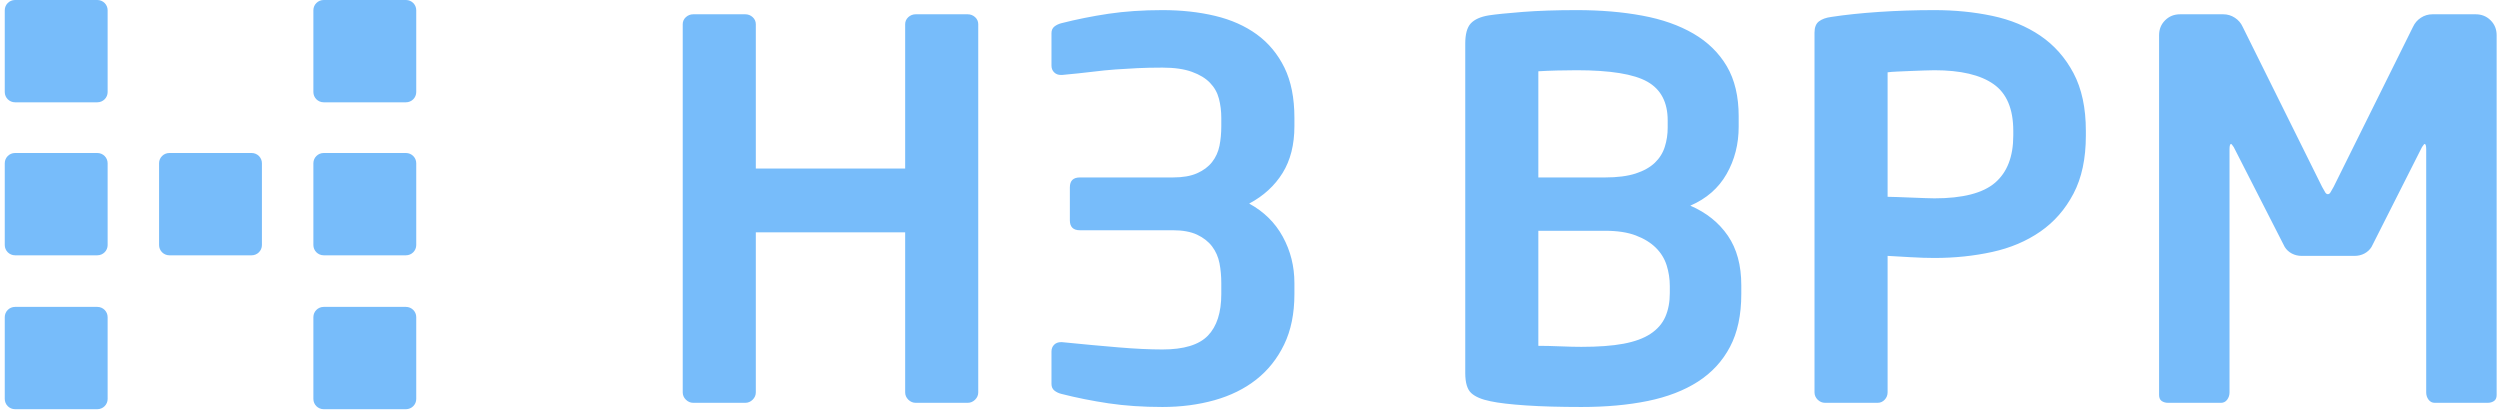 <?xml version="1.0" encoding="UTF-8"?>
<svg width="199px" height="33px" viewBox="0 0 199 33" version="1.1" xmlns="http://www.w3.org/2000/svg" xmlns:xlink="http://www.w3.org/1999/xlink">
    <!-- Generator: Sketch 44 (41411) - http://www.bohemiancoding.com/sketch -->
    <title>logo</title>
    <desc>Created with Sketch.</desc>
    <defs></defs>
    <g id="Page-1" stroke="none" stroke-width="1" fill="none" fill-rule="evenodd">
        <g id="1首页" transform="translate(-24, -68)">
            <g id="标题栏－右侧两个文案">
                <g id="logo" transform="translate(24, 68)">
                    <path d="M160.257,10.419 C160.257,8.671 159.734,7.429 158.686,6.696 C157.641,5.96 156.071,5.591 153.979,5.591 C153.756,5.591 153.471,5.599 153.121,5.612 C152.772,5.625 152.416,5.64 152.054,5.652 C151.69,5.667 151.35,5.682 151.028,5.696 C150.707,5.709 150.448,5.73 150.253,5.756 L150.253,15.665 C150.419,15.665 150.679,15.672 151.028,15.685 C151.377,15.699 151.74,15.712 152.116,15.727 C152.492,15.74 152.855,15.755 153.202,15.768 C153.552,15.781 153.811,15.788 153.979,15.788 C156.239,15.788 157.849,15.372 158.812,14.541 C159.776,13.709 160.257,12.459 160.257,10.794 L160.257,10.419 Z M166.034,10.794 C166.034,12.625 165.706,14.166 165.05,15.413 C164.394,16.664 163.515,17.669 162.412,18.432 C161.31,19.196 160.034,19.737 158.582,20.055 C157.13,20.374 155.598,20.534 153.979,20.534 C153.42,20.534 152.779,20.513 152.054,20.471 C151.328,20.43 150.728,20.395 150.253,20.368 L150.253,31.232 C150.253,31.453 150.178,31.649 150.022,31.815 C149.869,31.98 149.682,32.064 149.457,32.064 L145.273,32.064 C145.049,32.064 144.856,31.98 144.685,31.815 C144.519,31.649 144.435,31.453 144.435,31.232 L144.435,2.595 C144.435,2.177 144.554,1.88 144.791,1.7 C145.03,1.519 145.355,1.402 145.775,1.347 C146.864,1.18 148.117,1.047 149.543,0.95 C150.965,0.854 152.444,0.805 153.979,0.805 C155.598,0.805 157.13,0.956 158.582,1.262 C160.034,1.568 161.31,2.095 162.412,2.843 C163.515,3.593 164.394,4.585 165.05,5.82 C165.706,7.057 166.034,8.588 166.034,10.419 L166.034,10.794 Z M198.733,31.44 C198.733,31.661 198.664,31.823 198.525,31.919 C198.384,32.014 198.217,32.064 198.021,32.064 L193.795,32.064 C193.599,32.064 193.439,31.98 193.313,31.815 C193.186,31.649 193.125,31.453 193.125,31.232 L193.125,11.877 C193.125,11.598 193.084,11.459 192.998,11.459 C192.971,11.459 192.901,11.542 192.79,11.71 L188.772,19.659 C188.633,19.882 188.443,20.055 188.208,20.181 C187.97,20.305 187.711,20.368 187.433,20.368 L183.204,20.368 C182.925,20.368 182.667,20.305 182.43,20.181 C182.194,20.055 182.004,19.882 181.865,19.659 L177.806,11.71 C177.693,11.542 177.624,11.459 177.595,11.459 C177.513,11.459 177.47,11.598 177.47,11.877 L177.47,31.232 C177.47,31.453 177.407,31.649 177.283,31.815 C177.157,31.98 176.997,32.064 176.8,32.064 L172.573,32.064 C172.378,32.064 172.209,32.014 172.07,31.919 C171.933,31.823 171.863,31.661 171.863,31.44 L171.863,2.803 C171.863,2.331 172.023,1.935 172.343,1.616 C172.665,1.296 173.061,1.137 173.537,1.137 L176.969,1.137 C177.303,1.137 177.61,1.227 177.889,1.409 C178.169,1.589 178.378,1.83 178.517,2.136 L184.837,14.871 C184.949,15.066 185.033,15.214 185.088,15.312 C185.144,15.407 185.215,15.456 185.297,15.456 C185.381,15.456 185.451,15.407 185.506,15.312 C185.562,15.214 185.645,15.066 185.758,14.871 L192.076,2.136 C192.217,1.83 192.427,1.589 192.707,1.409 C192.986,1.227 193.292,1.137 193.626,1.137 L197.06,1.137 C197.532,1.137 197.932,1.296 198.252,1.616 C198.573,1.935 198.733,2.331 198.733,2.803 L198.733,31.44 Z M132.917,22.782 C132.917,22.199 132.832,21.645 132.665,21.117 C132.497,20.589 132.211,20.124 131.806,19.722 C131.402,19.322 130.871,18.993 130.215,18.744 C129.56,18.494 128.743,18.37 127.766,18.37 L122.452,18.37 L122.452,27.528 C122.955,27.528 123.539,27.541 124.21,27.569 C124.879,27.597 125.437,27.609 125.882,27.609 C127.223,27.609 128.339,27.528 129.232,27.361 C130.125,27.193 130.844,26.93 131.385,26.57 C131.932,26.208 132.322,25.758 132.56,25.217 C132.798,24.675 132.917,24.045 132.917,23.322 L132.917,22.782 Z M132.748,9.587 C132.748,8.145 132.211,7.117 131.135,6.506 C130.061,5.896 128.185,5.591 125.507,5.591 C125.006,5.591 124.481,5.599 123.937,5.612 C123.393,5.625 122.897,5.647 122.452,5.674 L122.452,14.125 L127.766,14.125 C128.743,14.125 129.554,14.02 130.194,13.813 C130.836,13.604 131.345,13.319 131.722,12.959 C132.1,12.598 132.364,12.174 132.517,11.689 C132.671,11.204 132.748,10.696 132.748,10.168 L132.748,9.587 Z M138.607,23.407 C138.607,25.071 138.309,26.473 137.709,27.609 C137.109,28.748 136.256,29.671 135.155,30.379 C134.053,31.086 132.719,31.599 131.157,31.919 C129.594,32.238 127.838,32.396 125.882,32.396 C124.181,32.396 122.709,32.356 121.468,32.272 C120.226,32.188 119.283,32.078 118.642,31.939 C117.944,31.8 117.437,31.585 117.116,31.293 C116.794,31.003 116.634,30.467 116.634,29.691 L116.634,3.468 C116.634,2.721 116.78,2.184 117.071,1.867 C117.367,1.547 117.847,1.331 118.517,1.222 C119.075,1.137 119.968,1.047 121.196,0.95 C122.424,0.854 123.86,0.805 125.507,0.805 C127.405,0.805 129.142,0.95 130.718,1.243 C132.296,1.533 133.654,2.011 134.799,2.677 C135.943,3.343 136.828,4.211 137.457,5.279 C138.084,6.348 138.399,7.672 138.399,9.254 L138.399,10.086 C138.399,11.474 138.078,12.729 137.436,13.852 C136.794,14.977 135.832,15.817 134.548,16.371 C135.832,16.925 136.828,17.724 137.54,18.766 C138.251,19.805 138.607,21.117 138.607,22.699 L138.607,23.407 Z M103.035,23.407 C103.035,24.96 102.762,26.3 102.218,27.424 C101.674,28.547 100.935,29.476 100.001,30.211 C99.065,30.947 97.957,31.495 96.672,31.856 C95.388,32.216 94.008,32.396 92.529,32.396 C90.967,32.396 89.536,32.298 88.237,32.105 C86.94,31.911 85.693,31.661 84.492,31.356 C84.27,31.301 84.081,31.211 83.926,31.086 C83.775,30.961 83.698,30.786 83.698,30.565 L83.698,27.986 C83.698,27.763 83.767,27.582 83.907,27.443 C84.045,27.305 84.227,27.235 84.451,27.235 L84.535,27.235 C86.208,27.403 87.708,27.541 89.034,27.651 C90.36,27.763 91.525,27.818 92.529,27.818 C94.23,27.818 95.438,27.453 96.15,26.716 C96.861,25.98 97.215,24.877 97.215,23.407 L97.215,22.533 C97.215,21.978 97.167,21.449 97.071,20.951 C96.972,20.45 96.777,20.006 96.484,19.617 C96.192,19.231 95.793,18.918 95.29,18.681 C94.788,18.446 94.146,18.328 93.366,18.328 L85.959,18.328 C85.426,18.328 85.161,18.064 85.161,17.538 L85.161,14.914 C85.161,14.387 85.426,14.125 85.959,14.125 L93.366,14.125 C94.146,14.125 94.788,14.014 95.29,13.79 C95.793,13.569 96.192,13.27 96.484,12.897 C96.777,12.522 96.972,12.09 97.071,11.605 C97.167,11.12 97.215,10.6 97.215,10.046 L97.215,9.38 C97.215,8.851 97.153,8.343 97.028,7.86 C96.903,7.375 96.665,6.952 96.316,6.592 C95.968,6.229 95.486,5.937 94.873,5.717 C94.259,5.494 93.477,5.382 92.529,5.382 C91.776,5.382 91.112,5.397 90.541,5.425 C89.968,5.451 89.389,5.487 88.803,5.528 C88.218,5.57 87.589,5.633 86.921,5.717 C86.251,5.799 85.455,5.882 84.535,5.967 L84.451,5.967 C84.227,5.967 84.045,5.896 83.907,5.756 C83.767,5.619 83.698,5.439 83.698,5.218 L83.698,2.636 C83.698,2.414 83.775,2.24 83.926,2.115 C84.081,1.992 84.27,1.902 84.492,1.845 C85.693,1.539 86.94,1.29 88.237,1.095 C89.536,0.903 90.967,0.805 92.529,0.805 C94.036,0.805 95.431,0.956 96.715,1.262 C97.998,1.568 99.108,2.061 100.041,2.738 C100.976,3.419 101.709,4.302 102.24,5.382 C102.77,6.465 103.035,7.796 103.035,9.38 L103.035,10.046 C103.035,11.516 102.721,12.758 102.093,13.771 C101.466,14.783 100.579,15.595 99.436,16.205 C100.606,16.843 101.5,17.724 102.113,18.847 C102.728,19.973 103.035,21.201 103.035,22.533 L103.035,23.407 Z M77.868,31.232 C77.868,31.453 77.785,31.649 77.618,31.815 C77.449,31.98 77.254,32.064 77.031,32.064 L72.887,32.064 C72.665,32.064 72.47,31.98 72.302,31.815 C72.135,31.649 72.051,31.453 72.051,31.232 L72.051,18.494 L60.163,18.494 L60.163,31.232 C60.163,31.453 60.08,31.649 59.912,31.815 C59.744,31.98 59.55,32.064 59.326,32.064 L55.182,32.064 C54.96,32.064 54.765,31.98 54.596,31.815 C54.429,31.649 54.345,31.453 54.345,31.232 L54.345,1.927 C54.345,1.707 54.429,1.519 54.596,1.364 C54.765,1.214 54.96,1.137 55.182,1.137 L59.326,1.137 C59.55,1.137 59.744,1.214 59.912,1.364 C60.08,1.519 60.163,1.707 60.163,1.927 L60.163,13.417 L72.051,13.417 L72.051,1.927 C72.051,1.707 72.135,1.519 72.302,1.364 C72.47,1.214 72.665,1.137 72.887,1.137 L77.031,1.137 C77.254,1.137 77.449,1.214 77.618,1.364 C77.785,1.519 77.868,1.707 77.868,1.927 L77.868,31.232 Z" id="Fill-1" fill="#77BCFA"></path>
                    <g id="Group-4" transform="translate(0.379, 0)">
                        <path d="M0.818,20.322 C0.367,20.322 0,19.955 0,19.507 L0,12.993 C0,12.544 0.367,12.179 0.818,12.179 L7.37,12.179 C7.821,12.179 8.188,12.544 8.188,12.993 L8.189,19.507 C8.189,19.955 7.821,20.322 7.369,20.322 L0.818,20.322 Z M25.385,20.322 C24.934,20.322 24.566,19.955 24.566,19.507 L24.566,12.993 C24.566,12.544 24.934,12.179 25.385,12.179 L31.936,12.179 C32.387,12.179 32.754,12.544 32.754,12.993 L32.754,19.507 C32.754,19.955 32.387,20.322 31.936,20.322 L25.385,20.322 Z M13.101,20.322 C12.65,20.322 12.283,19.955 12.283,19.507 L12.283,12.993 C12.283,12.544 12.65,12.179 13.101,12.179 L19.653,12.179 C20.103,12.179 20.47,12.544 20.47,12.993 L20.47,19.507 C20.471,19.955 20.103,20.322 19.653,20.322 L13.101,20.322 Z" id="Combined-Shape" fill="#77BCFA"></path>
                        <path d="M25.385,8.143 C24.934,8.143 24.566,7.777 24.566,7.328 L24.566,0.814 C24.566,0.365 24.934,0 25.385,0 L31.936,0 C32.387,0 32.754,0.365 32.754,0.814 L32.754,7.328 C32.754,7.777 32.387,8.143 31.936,8.143 L25.385,8.143 Z M0.818,8.143 C0.367,8.143 0,7.777 0,7.328 L0,0.814 C0,0.365 0.367,0 0.818,0 L7.37,0 C7.821,0 8.188,0.365 8.188,0.814 L8.189,7.328 C8.189,7.777 7.821,8.143 7.369,8.143 L0.818,8.143 Z M0.818,32.572 C0.367,32.572 0,32.207 0,31.757 L0,25.244 C0,24.794 0.367,24.429 0.818,24.429 L7.37,24.429 C7.821,24.429 8.188,24.794 8.188,25.244 L8.189,31.757 C8.189,32.207 7.821,32.572 7.369,32.572 L0.818,32.572 Z M31.936,32.572 L25.385,32.572 C24.934,32.572 24.566,32.207 24.566,31.757 L24.566,25.244 C24.566,24.794 24.934,24.429 25.385,24.429 L31.936,24.429 C32.387,24.429 32.754,24.794 32.754,25.244 L32.754,31.757 C32.754,32.207 32.387,32.572 31.936,32.572 Z" id="Combined-Shape" fill="#77BCFA"></path>
                    </g>
                </g>
            </g>
        </g>
    </g>
</svg>
